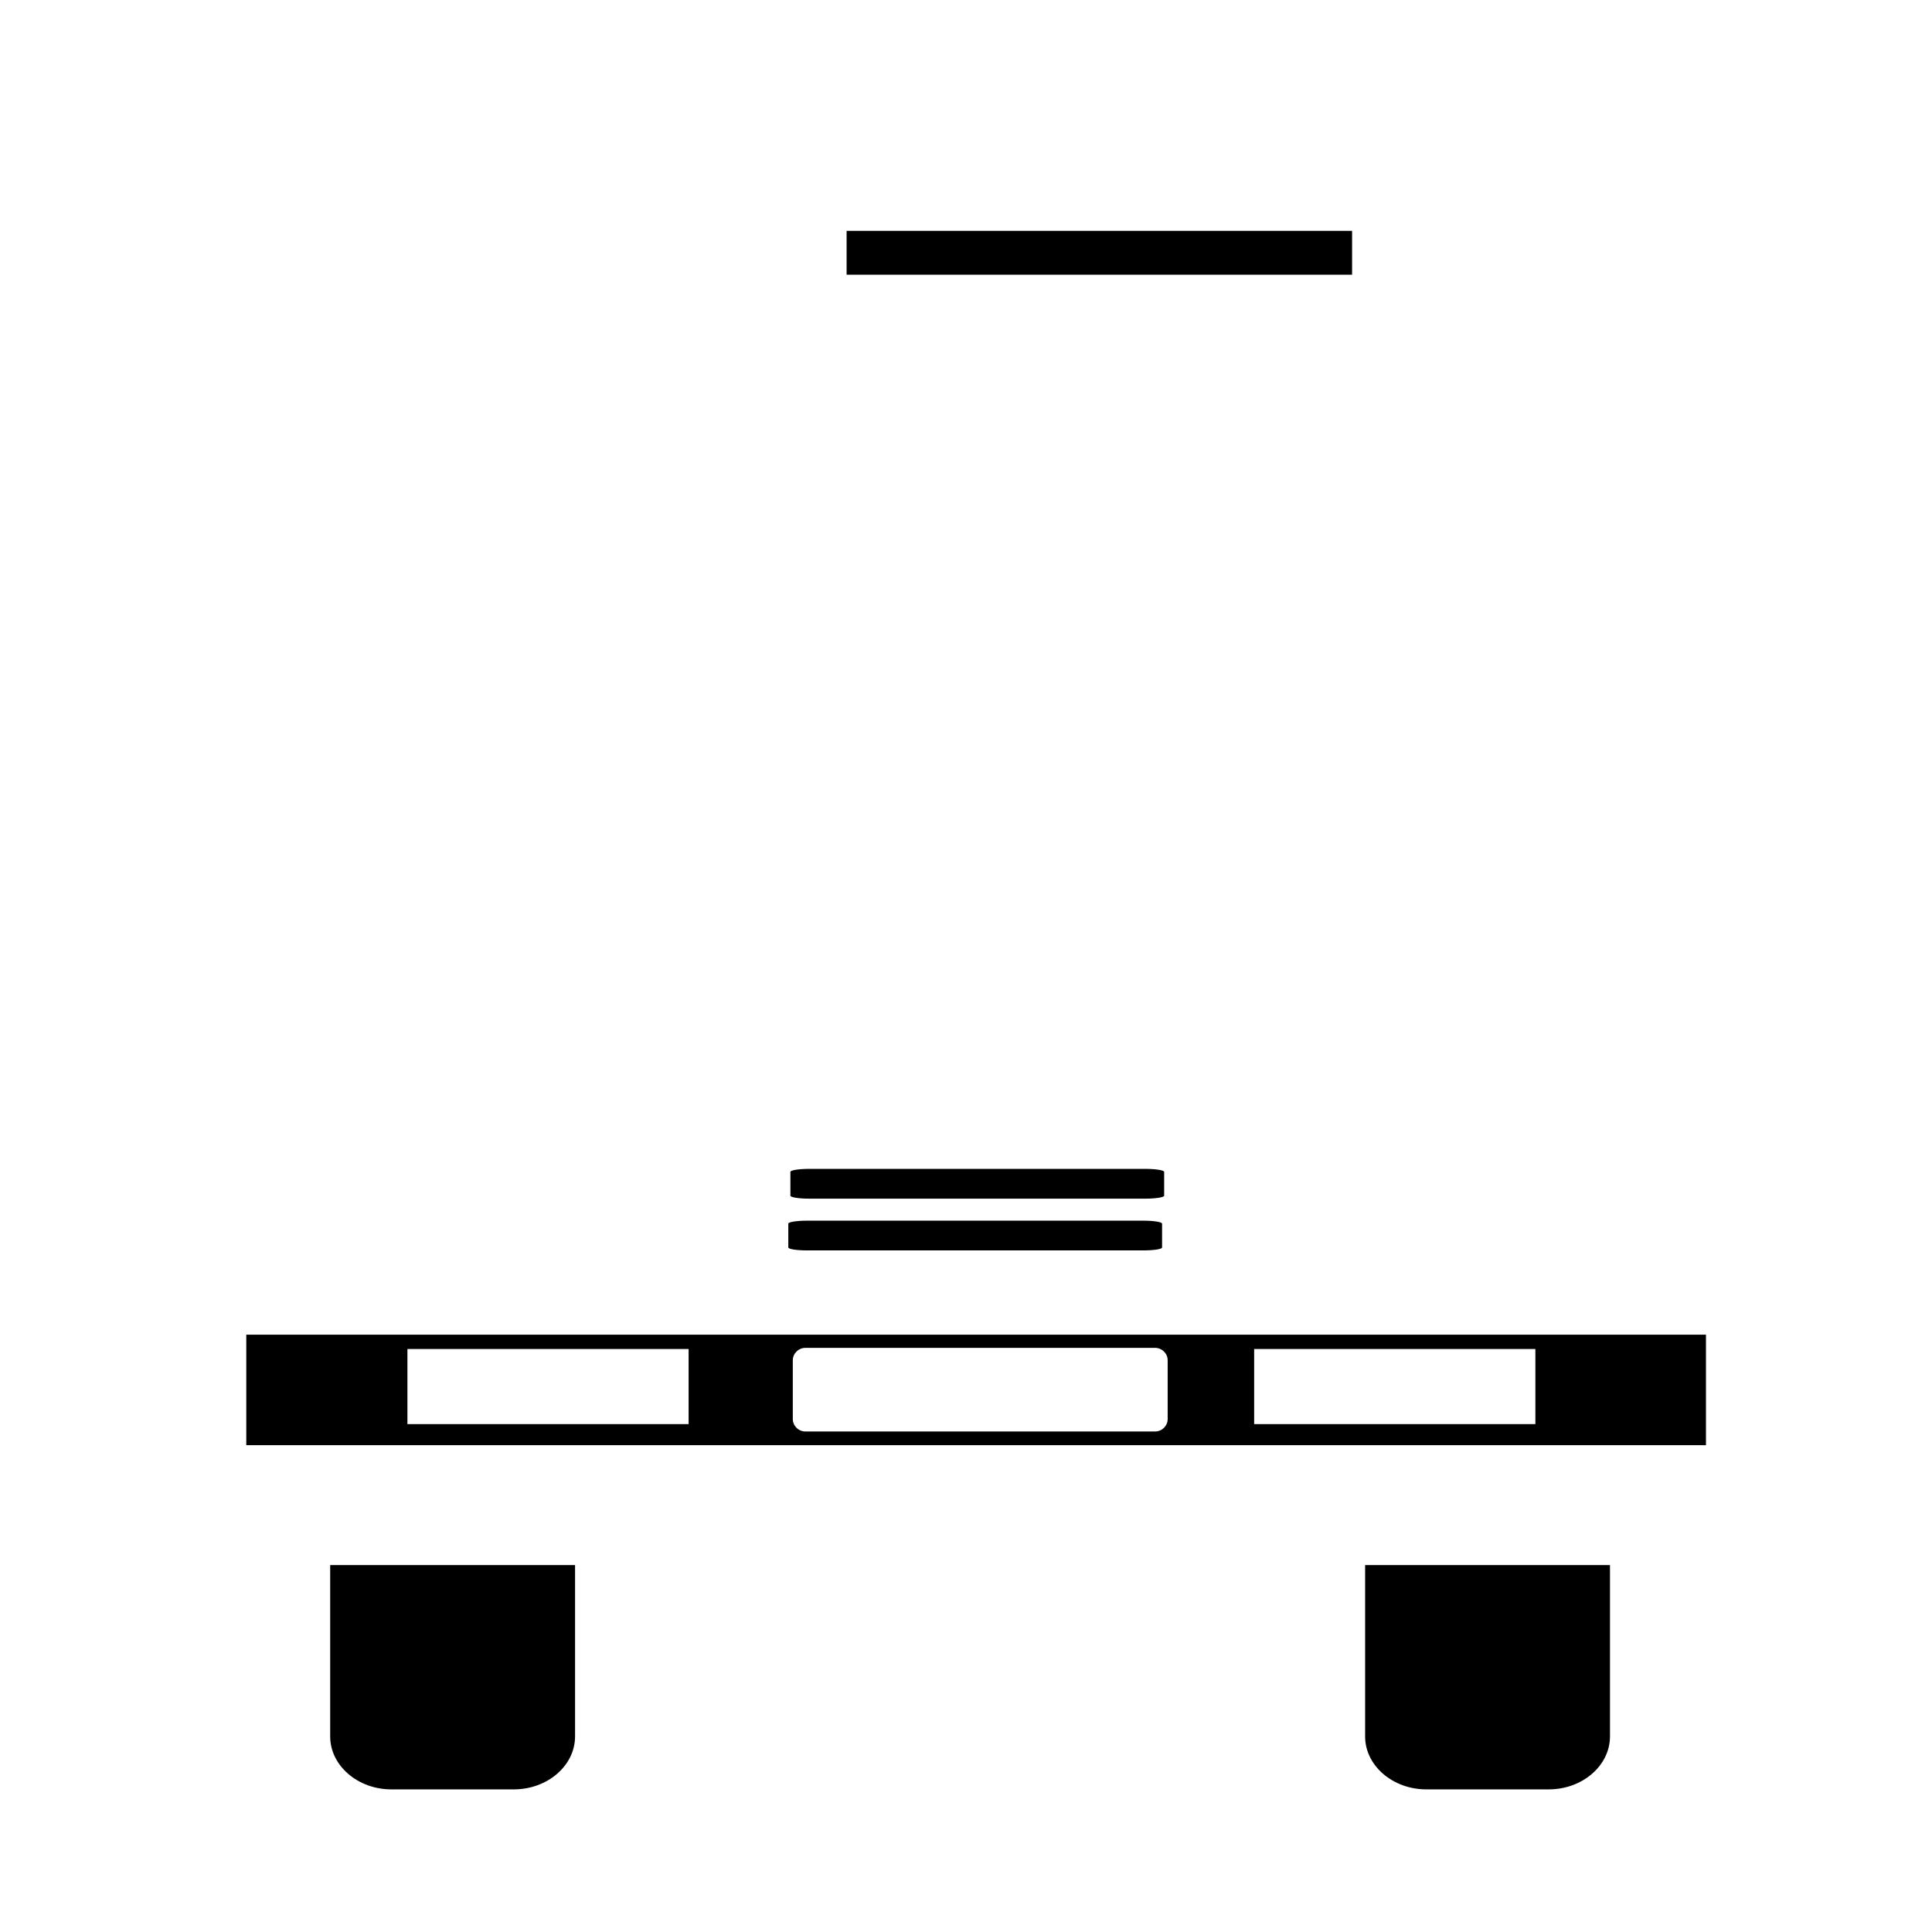 <?xml version="1.0" encoding="utf-8"?>
<!DOCTYPE svg PUBLIC "-//W3C//DTD SVG 1.1//EN" "http://www.w3.org/Graphics/SVG/1.1/DTD/svg11.dtd">
<svg version="1.1" xmlns="http://www.w3.org/2000/svg" xmlns:xlink="http://www.w3.org/1999/xlink" x="0px" y="0px" width="216px" height="216px" viewBox="0 0 216 216" enable-background="new 0 0 216 216" xml:space="preserve">
<path fill-rule="evenodd" clip-rule="evenodd" d="M90.456,130.682h37.606c1.147,0,2.092,0.15,2.092,0.334
	v2.661c0,0.183-0.944,0.334-2.092,0.334H90.456c-1.151,0-2.089-0.151-2.089-0.334v-2.661
	C88.366,130.832,89.304,130.682,90.456,130.682L90.456,130.682z M90.222,136.473L90.222,136.473h37.604
	c1.156,0,2.096,0.15,2.096,0.333v2.661c0,0.188-0.939,0.33-2.096,0.33H90.222c-1.149,0-2.087-0.143-2.087-0.33v-2.661
	C88.134,136.623,89.072,136.473,90.222,136.473L90.222,136.473z M179.998,174.978L179.998,174.978v19.157
	c0,3.259-3.08,5.92-6.844,5.92h-13.688c-3.764,0-6.844-2.661-6.844-5.92v-19.157H179.998L179.998,174.978z M64.292,174.978
	L64.292,174.978v19.157c0,3.259-3.079,5.92-6.844,5.92H43.759c-3.764,0-6.844-2.661-6.844-5.92v-19.157H64.292L64.292,174.978z
	 M94.651,25.811L94.651,25.811h56.514v4.903H94.651V25.811L94.651,25.811z M190.729,161.574L190.729,161.574v-12.354H27.536v12.354
	H190.729L190.729,161.574z M90.042,150.693L90.042,150.693h39.101c0.773,0,1.404,0.627,1.404,1.392v6.56
	c0,0.765-0.631,1.396-1.404,1.396H90.042c-0.773,0-1.406-0.631-1.406-1.396v-6.56C88.637,151.32,89.27,150.693,90.042,150.693
	L90.042,150.693z M45.55,150.819L45.55,150.819h31.438v8.398H45.55V150.819L45.55,150.819z M140.216,150.819L140.216,150.819h31.441
	v8.398h-31.441V150.819L140.216,150.819z"/>
</svg>

